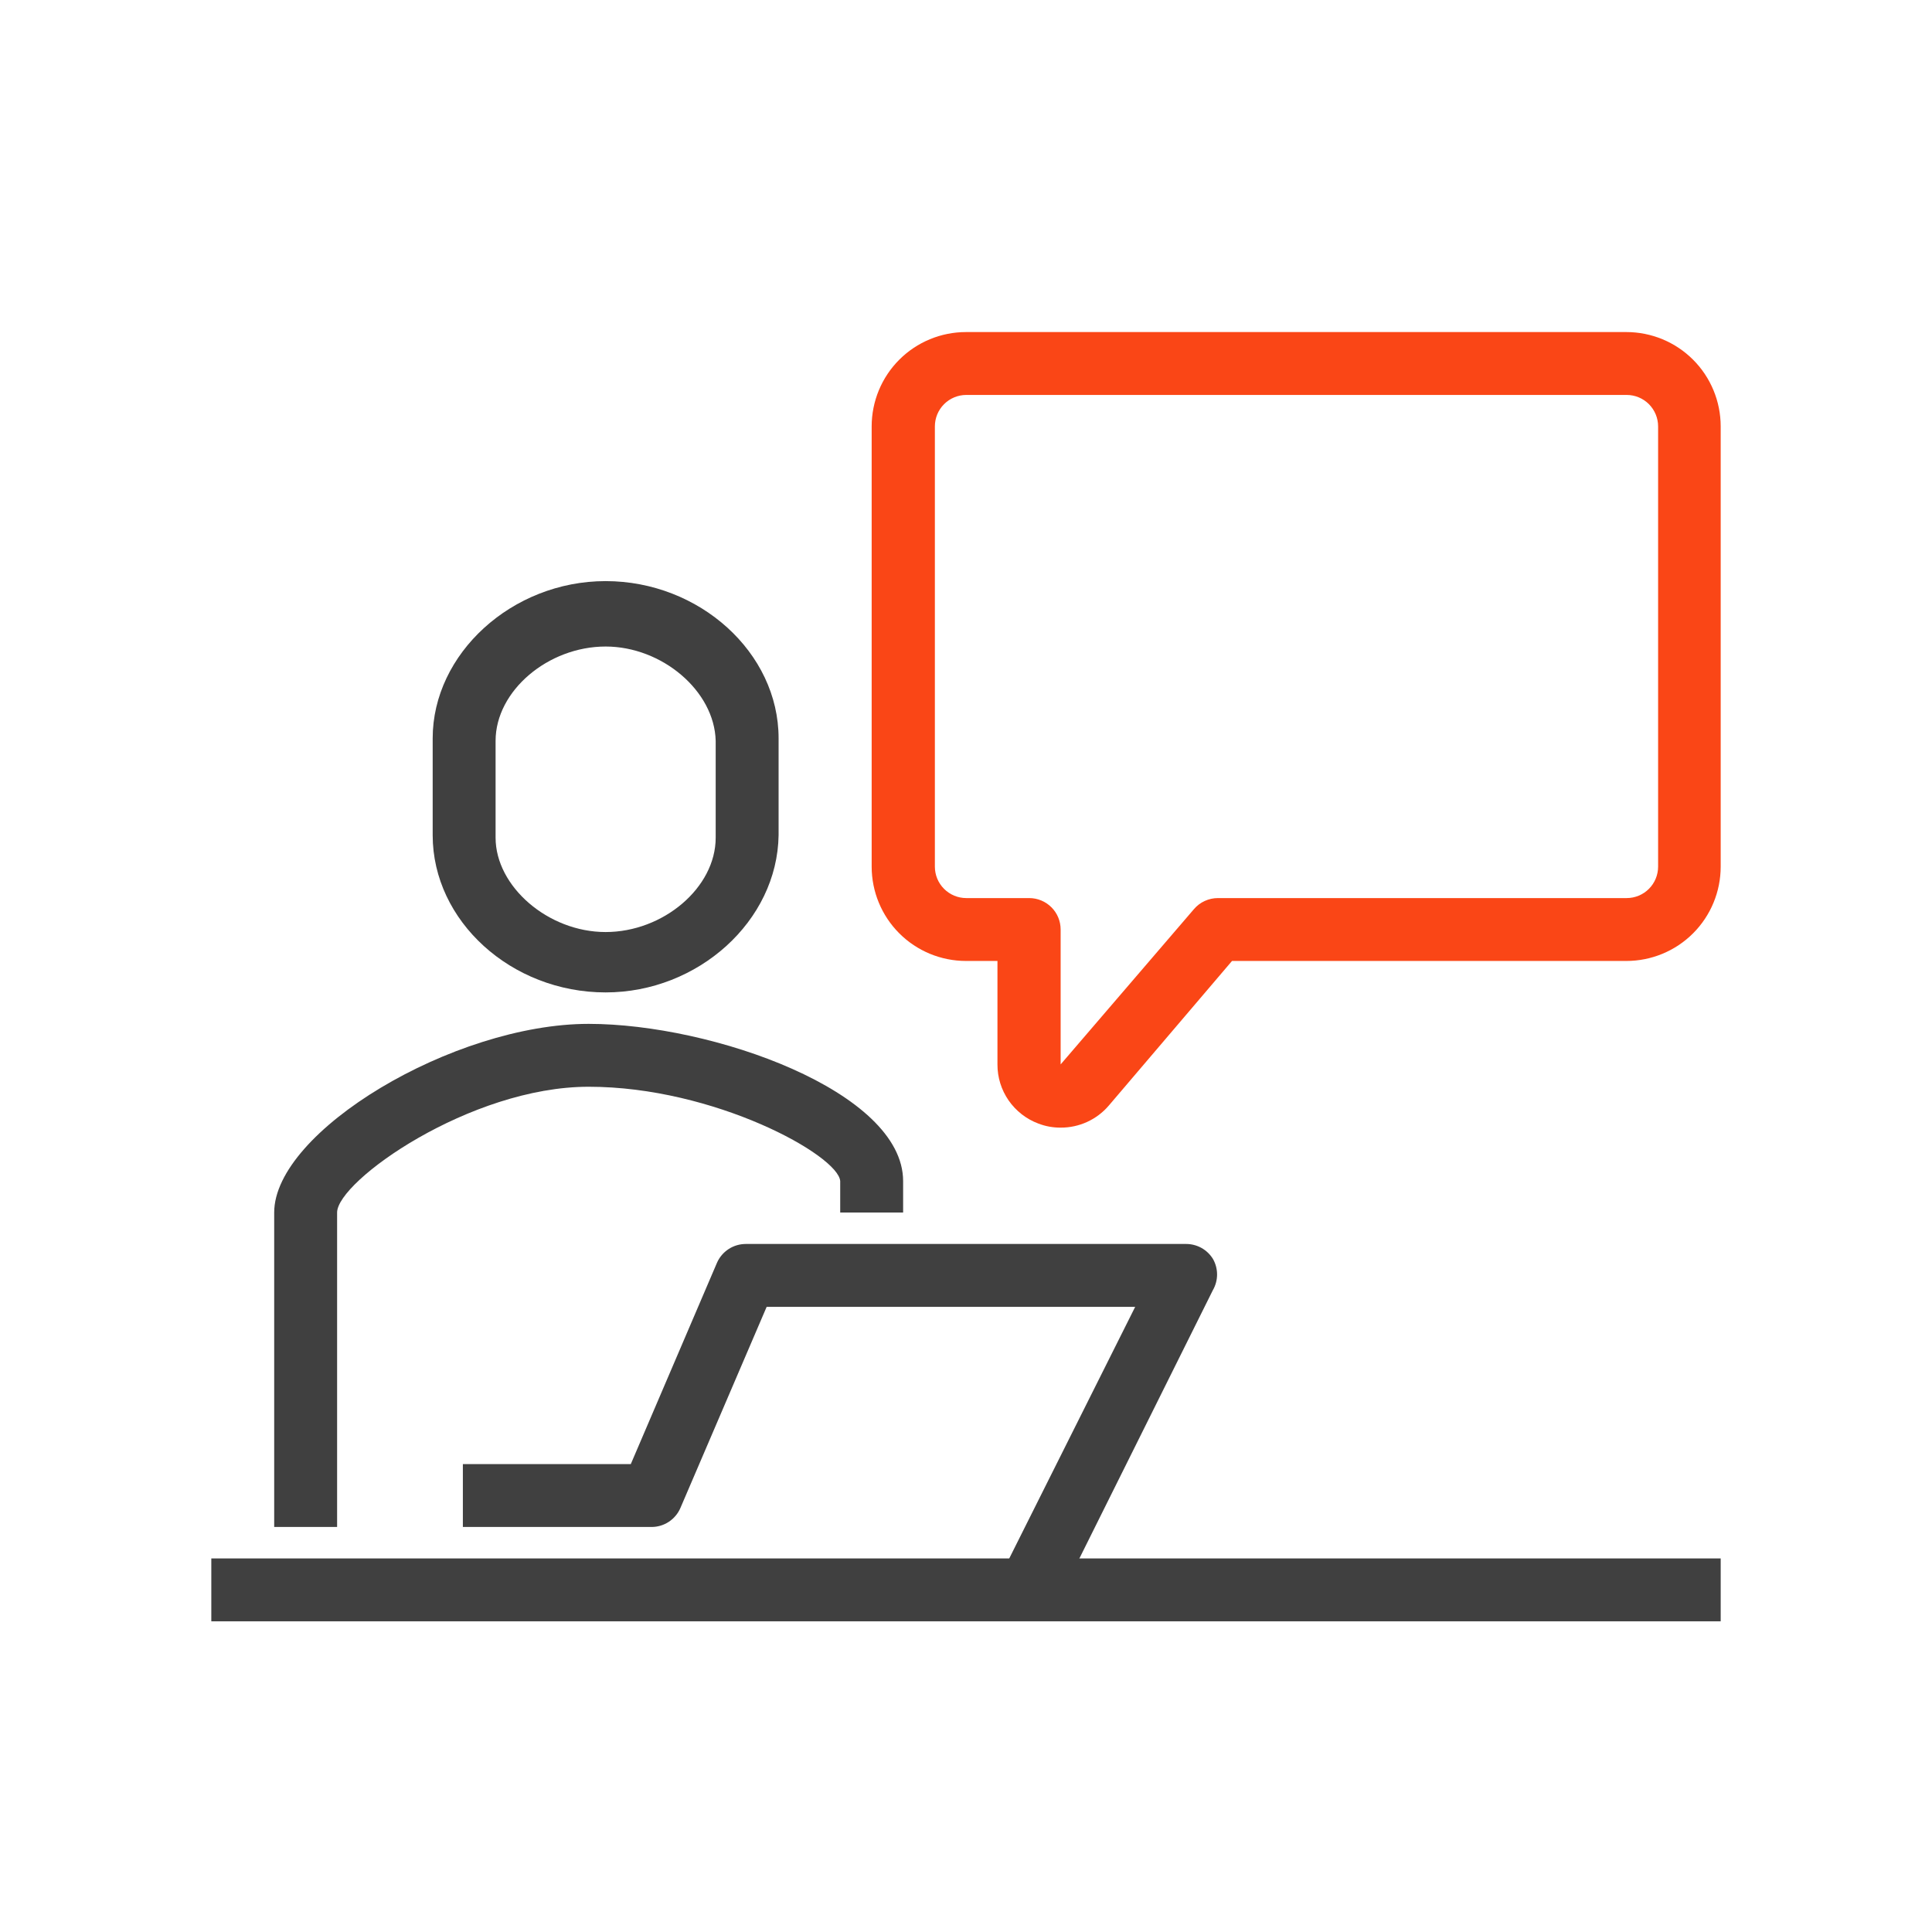 <svg width="64" height="64" viewBox="0 0 64 64" fill="none" xmlns="http://www.w3.org/2000/svg">
<path d="M11.167 50.583H9.083V40.167C9.083 37.479 15.021 33.917 19.5 33.917C23.594 33.917 29.917 36.156 29.917 39.125V40.167H27.833V39.125C27.771 38.271 23.667 36 19.5 36C15.573 36 11.167 39.125 11.167 40.167V50.583Z" fill="#404040"/>
<path d="M20.062 32.875C16.938 32.875 14.333 30.51 14.333 27.667V24.458C14.333 21.656 16.958 19.25 20.062 19.25C23.167 19.25 25.792 21.615 25.792 24.458V27.667C25.75 30.51 23.125 32.875 20.062 32.875ZM20.062 21.417C18.156 21.417 16.417 22.885 16.417 24.542V27.75C16.417 29.365 18.156 30.875 20.062 30.875C21.969 30.875 23.708 29.406 23.708 27.75V24.542C23.667 22.885 21.927 21.417 20.062 21.417Z" fill="#404040"/>
<path d="M35.01 53.125L33.146 52.198L37.604 43.292H25.396L22.542 49.948C22.462 50.136 22.328 50.297 22.158 50.41C21.988 50.523 21.788 50.583 21.583 50.583H15.333V48.5H20.896L23.75 41.833C23.831 41.647 23.965 41.489 24.136 41.377C24.306 41.266 24.505 41.208 24.708 41.208H39.292C39.469 41.208 39.643 41.253 39.798 41.338C39.953 41.424 40.083 41.548 40.177 41.698C40.269 41.856 40.317 42.036 40.317 42.219C40.317 42.402 40.269 42.581 40.177 42.74L35.01 53.125Z" fill="#404040"/>
<path d="M35.135 37.354C34.883 37.356 34.632 37.31 34.396 37.219C33.997 37.07 33.654 36.802 33.411 36.452C33.169 36.102 33.04 35.686 33.042 35.26V31.833H32C31.171 31.833 30.376 31.504 29.79 30.918C29.204 30.332 28.875 29.537 28.875 28.708V14.125C28.875 13.296 29.204 12.501 29.79 11.915C30.376 11.329 31.171 11 32 11H53.875C54.704 11 55.499 11.329 56.085 11.915C56.671 12.501 57 13.296 57 14.125V28.708C57 29.537 56.671 30.332 56.085 30.918C55.499 31.504 54.704 31.833 53.875 31.833H40.812L36.729 36.625C36.532 36.855 36.288 37.039 36.013 37.165C35.737 37.291 35.438 37.356 35.135 37.354V37.354ZM32.01 13.083C31.734 13.083 31.469 13.193 31.274 13.388C31.078 13.584 30.969 13.849 30.969 14.125V28.708C30.969 28.985 31.078 29.25 31.274 29.445C31.469 29.64 31.734 29.75 32.01 29.75H34.094C34.37 29.75 34.635 29.86 34.83 30.055C35.026 30.25 35.135 30.515 35.135 30.792V35.26L39.552 30.115C39.65 30 39.771 29.908 39.908 29.846C40.045 29.783 40.193 29.75 40.344 29.75H53.885C54.162 29.75 54.427 29.64 54.622 29.445C54.817 29.25 54.927 28.985 54.927 28.708V14.125C54.927 13.849 54.817 13.584 54.622 13.388C54.427 13.193 54.162 13.083 53.885 13.083H32.01Z" fill="#FA4616"/>
<path d="M57 51.625H7V53.708H57V51.625Z" fill="#404040"/>
</svg>

